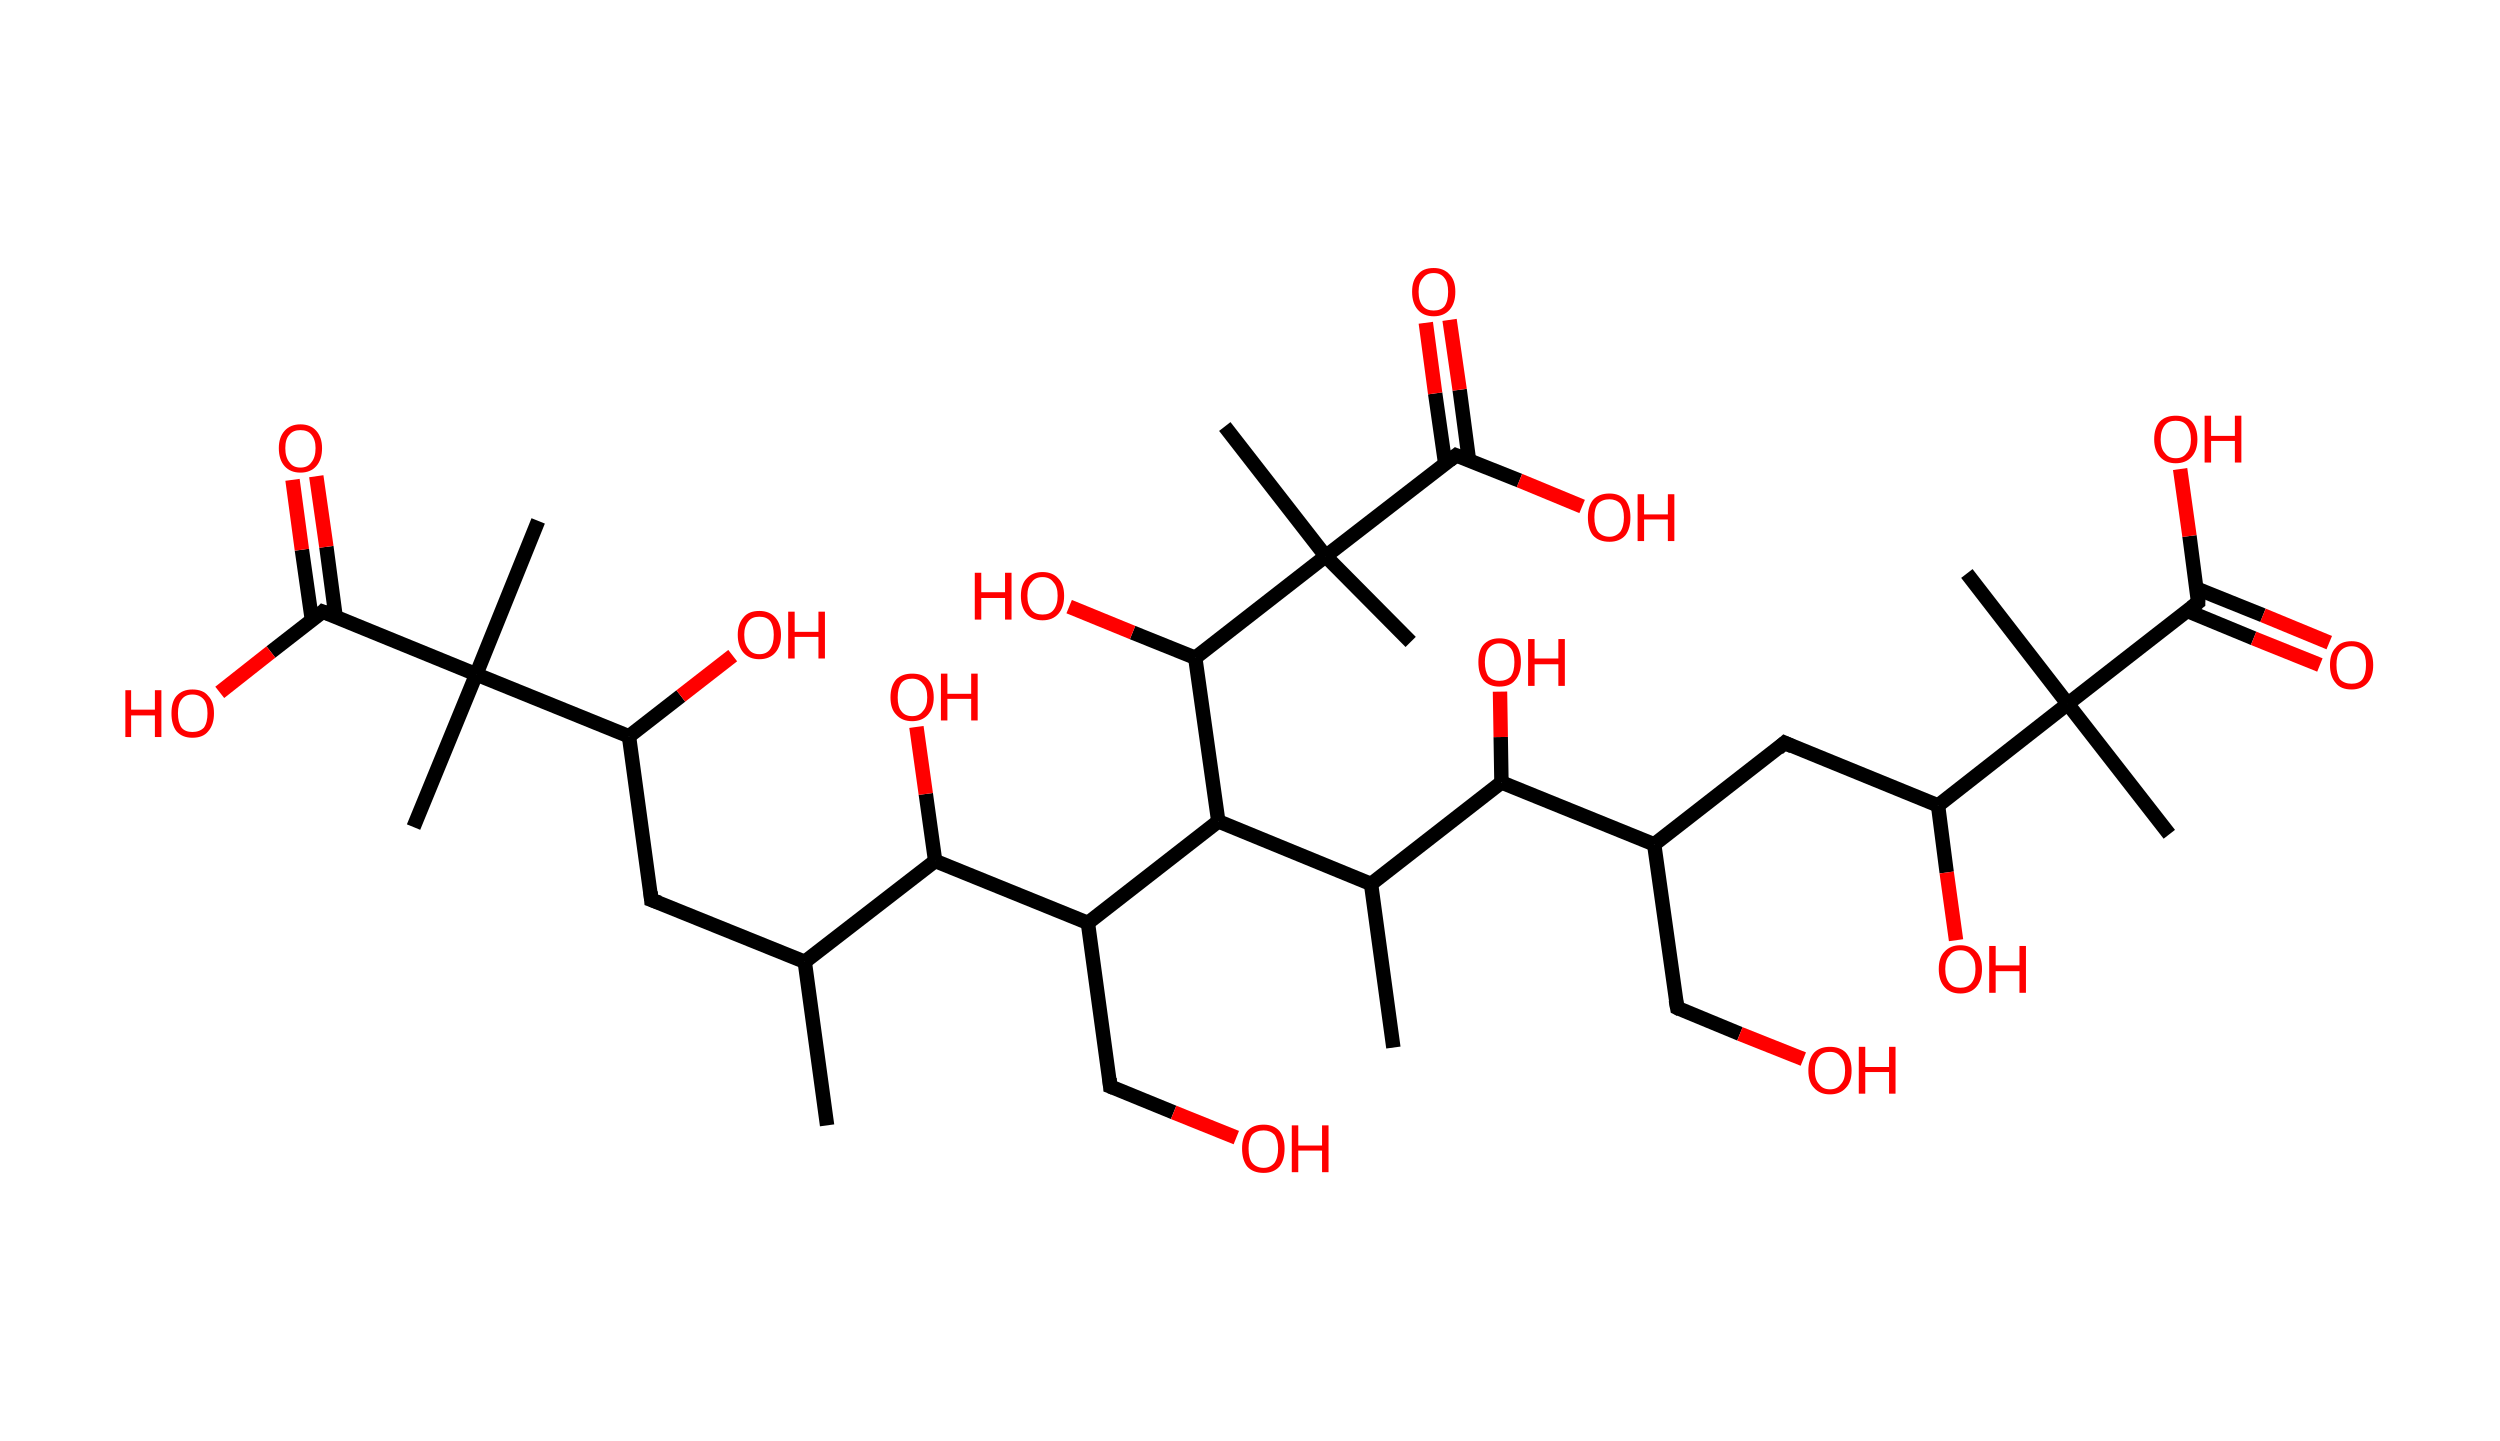 <?xml version='1.0' encoding='ASCII' standalone='yes'?>
<svg xmlns="http://www.w3.org/2000/svg" xmlns:rdkit="http://www.rdkit.org/xml" xmlns:xlink="http://www.w3.org/1999/xlink" version="1.1" baseProfile="full" xml:space="preserve" width="347px" height="200px" viewBox="0 0 347 200">
<!-- END OF HEADER -->
<rect style="opacity:1.0;fill:#FFFFFF;stroke:none" width="347.0" height="200.0" x="0.0" y="0.0"> </rect>
<path class="bond-0 atom-0 atom-1" d="M 114.8,156.2 L 111.7,133.5" style="fill:none;fill-rule:evenodd;stroke:#000000;stroke-width:2.0px;stroke-linecap:butt;stroke-linejoin:miter;stroke-opacity:1"/>
<path class="bond-1 atom-1 atom-2" d="M 111.7,133.5 L 90.4,124.9" style="fill:none;fill-rule:evenodd;stroke:#000000;stroke-width:2.0px;stroke-linecap:butt;stroke-linejoin:miter;stroke-opacity:1"/>
<path class="bond-2 atom-2 atom-3" d="M 90.4,124.9 L 87.3,102.2" style="fill:none;fill-rule:evenodd;stroke:#000000;stroke-width:2.0px;stroke-linecap:butt;stroke-linejoin:miter;stroke-opacity:1"/>
<path class="bond-3 atom-3 atom-4" d="M 87.3,102.2 L 94.5,96.6" style="fill:none;fill-rule:evenodd;stroke:#000000;stroke-width:2.0px;stroke-linecap:butt;stroke-linejoin:miter;stroke-opacity:1"/>
<path class="bond-3 atom-3 atom-4" d="M 94.5,96.6 L 101.7,91.0" style="fill:none;fill-rule:evenodd;stroke:#FF0000;stroke-width:2.0px;stroke-linecap:butt;stroke-linejoin:miter;stroke-opacity:1"/>
<path class="bond-4 atom-3 atom-5" d="M 87.3,102.2 L 66.1,93.6" style="fill:none;fill-rule:evenodd;stroke:#000000;stroke-width:2.0px;stroke-linecap:butt;stroke-linejoin:miter;stroke-opacity:1"/>
<path class="bond-5 atom-5 atom-6" d="M 66.1,93.6 L 57.4,114.8" style="fill:none;fill-rule:evenodd;stroke:#000000;stroke-width:2.0px;stroke-linecap:butt;stroke-linejoin:miter;stroke-opacity:1"/>
<path class="bond-6 atom-5 atom-7" d="M 66.1,93.6 L 74.7,72.3" style="fill:none;fill-rule:evenodd;stroke:#000000;stroke-width:2.0px;stroke-linecap:butt;stroke-linejoin:miter;stroke-opacity:1"/>
<path class="bond-7 atom-5 atom-8" d="M 66.1,93.6 L 44.8,84.9" style="fill:none;fill-rule:evenodd;stroke:#000000;stroke-width:2.0px;stroke-linecap:butt;stroke-linejoin:miter;stroke-opacity:1"/>
<path class="bond-8 atom-8 atom-9" d="M 46.6,85.7 L 45.3,75.9" style="fill:none;fill-rule:evenodd;stroke:#000000;stroke-width:2.0px;stroke-linecap:butt;stroke-linejoin:miter;stroke-opacity:1"/>
<path class="bond-8 atom-8 atom-9" d="M 45.3,75.9 L 43.9,66.1" style="fill:none;fill-rule:evenodd;stroke:#FF0000;stroke-width:2.0px;stroke-linecap:butt;stroke-linejoin:miter;stroke-opacity:1"/>
<path class="bond-8 atom-8 atom-9" d="M 43.3,86.1 L 41.9,76.3" style="fill:none;fill-rule:evenodd;stroke:#000000;stroke-width:2.0px;stroke-linecap:butt;stroke-linejoin:miter;stroke-opacity:1"/>
<path class="bond-8 atom-8 atom-9" d="M 41.9,76.3 L 40.6,66.6" style="fill:none;fill-rule:evenodd;stroke:#FF0000;stroke-width:2.0px;stroke-linecap:butt;stroke-linejoin:miter;stroke-opacity:1"/>
<path class="bond-9 atom-8 atom-10" d="M 44.8,84.9 L 37.6,90.5" style="fill:none;fill-rule:evenodd;stroke:#000000;stroke-width:2.0px;stroke-linecap:butt;stroke-linejoin:miter;stroke-opacity:1"/>
<path class="bond-9 atom-8 atom-10" d="M 37.6,90.5 L 30.5,96.1" style="fill:none;fill-rule:evenodd;stroke:#FF0000;stroke-width:2.0px;stroke-linecap:butt;stroke-linejoin:miter;stroke-opacity:1"/>
<path class="bond-10 atom-1 atom-11" d="M 111.7,133.5 L 129.8,119.5" style="fill:none;fill-rule:evenodd;stroke:#000000;stroke-width:2.0px;stroke-linecap:butt;stroke-linejoin:miter;stroke-opacity:1"/>
<path class="bond-11 atom-11 atom-12" d="M 129.8,119.5 L 128.5,110.2" style="fill:none;fill-rule:evenodd;stroke:#000000;stroke-width:2.0px;stroke-linecap:butt;stroke-linejoin:miter;stroke-opacity:1"/>
<path class="bond-11 atom-11 atom-12" d="M 128.5,110.2 L 127.2,100.9" style="fill:none;fill-rule:evenodd;stroke:#FF0000;stroke-width:2.0px;stroke-linecap:butt;stroke-linejoin:miter;stroke-opacity:1"/>
<path class="bond-12 atom-11 atom-13" d="M 129.8,119.5 L 151.0,128.1" style="fill:none;fill-rule:evenodd;stroke:#000000;stroke-width:2.0px;stroke-linecap:butt;stroke-linejoin:miter;stroke-opacity:1"/>
<path class="bond-13 atom-13 atom-14" d="M 151.0,128.1 L 154.1,150.8" style="fill:none;fill-rule:evenodd;stroke:#000000;stroke-width:2.0px;stroke-linecap:butt;stroke-linejoin:miter;stroke-opacity:1"/>
<path class="bond-14 atom-14 atom-15" d="M 154.1,150.8 L 162.9,154.4" style="fill:none;fill-rule:evenodd;stroke:#000000;stroke-width:2.0px;stroke-linecap:butt;stroke-linejoin:miter;stroke-opacity:1"/>
<path class="bond-14 atom-14 atom-15" d="M 162.9,154.4 L 171.6,157.9" style="fill:none;fill-rule:evenodd;stroke:#FF0000;stroke-width:2.0px;stroke-linecap:butt;stroke-linejoin:miter;stroke-opacity:1"/>
<path class="bond-15 atom-13 atom-16" d="M 151.0,128.1 L 169.1,114.0" style="fill:none;fill-rule:evenodd;stroke:#000000;stroke-width:2.0px;stroke-linecap:butt;stroke-linejoin:miter;stroke-opacity:1"/>
<path class="bond-16 atom-16 atom-17" d="M 169.1,114.0 L 190.3,122.7" style="fill:none;fill-rule:evenodd;stroke:#000000;stroke-width:2.0px;stroke-linecap:butt;stroke-linejoin:miter;stroke-opacity:1"/>
<path class="bond-17 atom-17 atom-18" d="M 190.3,122.7 L 193.4,145.4" style="fill:none;fill-rule:evenodd;stroke:#000000;stroke-width:2.0px;stroke-linecap:butt;stroke-linejoin:miter;stroke-opacity:1"/>
<path class="bond-18 atom-17 atom-19" d="M 190.3,122.7 L 208.4,108.6" style="fill:none;fill-rule:evenodd;stroke:#000000;stroke-width:2.0px;stroke-linecap:butt;stroke-linejoin:miter;stroke-opacity:1"/>
<path class="bond-19 atom-19 atom-20" d="M 208.4,108.6 L 208.3,102.3" style="fill:none;fill-rule:evenodd;stroke:#000000;stroke-width:2.0px;stroke-linecap:butt;stroke-linejoin:miter;stroke-opacity:1"/>
<path class="bond-19 atom-19 atom-20" d="M 208.3,102.3 L 208.2,96.0" style="fill:none;fill-rule:evenodd;stroke:#FF0000;stroke-width:2.0px;stroke-linecap:butt;stroke-linejoin:miter;stroke-opacity:1"/>
<path class="bond-20 atom-19 atom-21" d="M 208.4,108.6 L 229.6,117.2" style="fill:none;fill-rule:evenodd;stroke:#000000;stroke-width:2.0px;stroke-linecap:butt;stroke-linejoin:miter;stroke-opacity:1"/>
<path class="bond-21 atom-21 atom-22" d="M 229.6,117.2 L 232.8,139.9" style="fill:none;fill-rule:evenodd;stroke:#000000;stroke-width:2.0px;stroke-linecap:butt;stroke-linejoin:miter;stroke-opacity:1"/>
<path class="bond-22 atom-22 atom-23" d="M 232.8,139.9 L 241.5,143.5" style="fill:none;fill-rule:evenodd;stroke:#000000;stroke-width:2.0px;stroke-linecap:butt;stroke-linejoin:miter;stroke-opacity:1"/>
<path class="bond-22 atom-22 atom-23" d="M 241.5,143.5 L 250.3,147.0" style="fill:none;fill-rule:evenodd;stroke:#FF0000;stroke-width:2.0px;stroke-linecap:butt;stroke-linejoin:miter;stroke-opacity:1"/>
<path class="bond-23 atom-21 atom-24" d="M 229.6,117.2 L 247.7,103.1" style="fill:none;fill-rule:evenodd;stroke:#000000;stroke-width:2.0px;stroke-linecap:butt;stroke-linejoin:miter;stroke-opacity:1"/>
<path class="bond-24 atom-24 atom-25" d="M 247.7,103.1 L 269.0,111.8" style="fill:none;fill-rule:evenodd;stroke:#000000;stroke-width:2.0px;stroke-linecap:butt;stroke-linejoin:miter;stroke-opacity:1"/>
<path class="bond-25 atom-25 atom-26" d="M 269.0,111.8 L 270.2,121.1" style="fill:none;fill-rule:evenodd;stroke:#000000;stroke-width:2.0px;stroke-linecap:butt;stroke-linejoin:miter;stroke-opacity:1"/>
<path class="bond-25 atom-25 atom-26" d="M 270.2,121.1 L 271.5,130.5" style="fill:none;fill-rule:evenodd;stroke:#FF0000;stroke-width:2.0px;stroke-linecap:butt;stroke-linejoin:miter;stroke-opacity:1"/>
<path class="bond-26 atom-25 atom-27" d="M 269.0,111.8 L 287.0,97.7" style="fill:none;fill-rule:evenodd;stroke:#000000;stroke-width:2.0px;stroke-linecap:butt;stroke-linejoin:miter;stroke-opacity:1"/>
<path class="bond-27 atom-27 atom-28" d="M 287.0,97.7 L 273.0,79.6" style="fill:none;fill-rule:evenodd;stroke:#000000;stroke-width:2.0px;stroke-linecap:butt;stroke-linejoin:miter;stroke-opacity:1"/>
<path class="bond-28 atom-27 atom-29" d="M 287.0,97.7 L 301.1,115.8" style="fill:none;fill-rule:evenodd;stroke:#000000;stroke-width:2.0px;stroke-linecap:butt;stroke-linejoin:miter;stroke-opacity:1"/>
<path class="bond-29 atom-27 atom-30" d="M 287.0,97.7 L 305.1,83.6" style="fill:none;fill-rule:evenodd;stroke:#000000;stroke-width:2.0px;stroke-linecap:butt;stroke-linejoin:miter;stroke-opacity:1"/>
<path class="bond-30 atom-30 atom-31" d="M 303.6,84.8 L 312.8,88.6" style="fill:none;fill-rule:evenodd;stroke:#000000;stroke-width:2.0px;stroke-linecap:butt;stroke-linejoin:miter;stroke-opacity:1"/>
<path class="bond-30 atom-30 atom-31" d="M 312.8,88.6 L 322.0,92.3" style="fill:none;fill-rule:evenodd;stroke:#FF0000;stroke-width:2.0px;stroke-linecap:butt;stroke-linejoin:miter;stroke-opacity:1"/>
<path class="bond-30 atom-30 atom-31" d="M 304.9,81.7 L 314.1,85.4" style="fill:none;fill-rule:evenodd;stroke:#000000;stroke-width:2.0px;stroke-linecap:butt;stroke-linejoin:miter;stroke-opacity:1"/>
<path class="bond-30 atom-30 atom-31" d="M 314.1,85.4 L 323.3,89.2" style="fill:none;fill-rule:evenodd;stroke:#FF0000;stroke-width:2.0px;stroke-linecap:butt;stroke-linejoin:miter;stroke-opacity:1"/>
<path class="bond-31 atom-30 atom-32" d="M 305.1,83.6 L 303.9,74.4" style="fill:none;fill-rule:evenodd;stroke:#000000;stroke-width:2.0px;stroke-linecap:butt;stroke-linejoin:miter;stroke-opacity:1"/>
<path class="bond-31 atom-30 atom-32" d="M 303.9,74.4 L 302.6,65.1" style="fill:none;fill-rule:evenodd;stroke:#FF0000;stroke-width:2.0px;stroke-linecap:butt;stroke-linejoin:miter;stroke-opacity:1"/>
<path class="bond-32 atom-16 atom-33" d="M 169.1,114.0 L 165.9,91.3" style="fill:none;fill-rule:evenodd;stroke:#000000;stroke-width:2.0px;stroke-linecap:butt;stroke-linejoin:miter;stroke-opacity:1"/>
<path class="bond-33 atom-33 atom-34" d="M 165.9,91.3 L 157.2,87.8" style="fill:none;fill-rule:evenodd;stroke:#000000;stroke-width:2.0px;stroke-linecap:butt;stroke-linejoin:miter;stroke-opacity:1"/>
<path class="bond-33 atom-33 atom-34" d="M 157.2,87.8 L 148.4,84.2" style="fill:none;fill-rule:evenodd;stroke:#FF0000;stroke-width:2.0px;stroke-linecap:butt;stroke-linejoin:miter;stroke-opacity:1"/>
<path class="bond-34 atom-33 atom-35" d="M 165.9,91.3 L 184.0,77.2" style="fill:none;fill-rule:evenodd;stroke:#000000;stroke-width:2.0px;stroke-linecap:butt;stroke-linejoin:miter;stroke-opacity:1"/>
<path class="bond-35 atom-35 atom-36" d="M 184.0,77.2 L 195.8,89.1" style="fill:none;fill-rule:evenodd;stroke:#000000;stroke-width:2.0px;stroke-linecap:butt;stroke-linejoin:miter;stroke-opacity:1"/>
<path class="bond-36 atom-35 atom-37" d="M 184.0,77.2 L 170.0,59.2" style="fill:none;fill-rule:evenodd;stroke:#000000;stroke-width:2.0px;stroke-linecap:butt;stroke-linejoin:miter;stroke-opacity:1"/>
<path class="bond-37 atom-35 atom-38" d="M 184.0,77.2 L 202.1,63.2" style="fill:none;fill-rule:evenodd;stroke:#000000;stroke-width:2.0px;stroke-linecap:butt;stroke-linejoin:miter;stroke-opacity:1"/>
<path class="bond-38 atom-38 atom-39" d="M 203.9,63.9 L 202.6,54.1" style="fill:none;fill-rule:evenodd;stroke:#000000;stroke-width:2.0px;stroke-linecap:butt;stroke-linejoin:miter;stroke-opacity:1"/>
<path class="bond-38 atom-38 atom-39" d="M 202.6,54.1 L 201.2,44.4" style="fill:none;fill-rule:evenodd;stroke:#FF0000;stroke-width:2.0px;stroke-linecap:butt;stroke-linejoin:miter;stroke-opacity:1"/>
<path class="bond-38 atom-38 atom-39" d="M 200.6,64.4 L 199.2,54.6" style="fill:none;fill-rule:evenodd;stroke:#000000;stroke-width:2.0px;stroke-linecap:butt;stroke-linejoin:miter;stroke-opacity:1"/>
<path class="bond-38 atom-38 atom-39" d="M 199.2,54.6 L 197.9,44.8" style="fill:none;fill-rule:evenodd;stroke:#FF0000;stroke-width:2.0px;stroke-linecap:butt;stroke-linejoin:miter;stroke-opacity:1"/>
<path class="bond-39 atom-38 atom-40" d="M 202.1,63.2 L 210.9,66.7" style="fill:none;fill-rule:evenodd;stroke:#000000;stroke-width:2.0px;stroke-linecap:butt;stroke-linejoin:miter;stroke-opacity:1"/>
<path class="bond-39 atom-38 atom-40" d="M 210.9,66.7 L 219.6,70.3" style="fill:none;fill-rule:evenodd;stroke:#FF0000;stroke-width:2.0px;stroke-linecap:butt;stroke-linejoin:miter;stroke-opacity:1"/>
<path d="M 91.5,125.3 L 90.4,124.9 L 90.3,123.8" style="fill:none;stroke:#000000;stroke-width:2.0px;stroke-linecap:butt;stroke-linejoin:miter;stroke-opacity:1;"/>
<path d="M 45.9,85.3 L 44.8,84.9 L 44.5,85.2" style="fill:none;stroke:#000000;stroke-width:2.0px;stroke-linecap:butt;stroke-linejoin:miter;stroke-opacity:1;"/>
<path d="M 154.0,149.7 L 154.1,150.8 L 154.6,151.0" style="fill:none;stroke:#000000;stroke-width:2.0px;stroke-linecap:butt;stroke-linejoin:miter;stroke-opacity:1;"/>
<path d="M 232.6,138.8 L 232.8,139.9 L 233.2,140.1" style="fill:none;stroke:#000000;stroke-width:2.0px;stroke-linecap:butt;stroke-linejoin:miter;stroke-opacity:1;"/>
<path d="M 246.8,103.9 L 247.7,103.1 L 248.8,103.6" style="fill:none;stroke:#000000;stroke-width:2.0px;stroke-linecap:butt;stroke-linejoin:miter;stroke-opacity:1;"/>
<path d="M 304.2,84.3 L 305.1,83.6 L 305.1,83.2" style="fill:none;stroke:#000000;stroke-width:2.0px;stroke-linecap:butt;stroke-linejoin:miter;stroke-opacity:1;"/>
<path d="M 201.2,63.9 L 202.1,63.2 L 202.6,63.4" style="fill:none;stroke:#000000;stroke-width:2.0px;stroke-linecap:butt;stroke-linejoin:miter;stroke-opacity:1;"/>
<path class="atom-4" d="M 102.4 88.1 Q 102.4 86.6, 103.2 85.7 Q 103.9 84.8, 105.4 84.8 Q 106.8 84.8, 107.6 85.7 Q 108.4 86.6, 108.4 88.1 Q 108.4 89.7, 107.6 90.6 Q 106.8 91.5, 105.4 91.5 Q 104.0 91.5, 103.2 90.6 Q 102.4 89.7, 102.4 88.1 M 105.4 90.8 Q 106.4 90.8, 106.9 90.1 Q 107.4 89.4, 107.4 88.1 Q 107.4 86.9, 106.9 86.2 Q 106.4 85.6, 105.4 85.6 Q 104.4 85.6, 103.9 86.2 Q 103.3 86.9, 103.3 88.1 Q 103.3 89.4, 103.9 90.1 Q 104.4 90.8, 105.4 90.8 " fill="#FF0000"/>
<path class="atom-4" d="M 109.4 84.9 L 110.3 84.9 L 110.3 87.7 L 113.6 87.7 L 113.6 84.9 L 114.5 84.9 L 114.5 91.4 L 113.6 91.4 L 113.6 88.4 L 110.3 88.4 L 110.3 91.4 L 109.4 91.4 L 109.4 84.9 " fill="#FF0000"/>
<path class="atom-9" d="M 38.7 62.2 Q 38.7 60.7, 39.5 59.8 Q 40.3 58.9, 41.7 58.9 Q 43.1 58.9, 43.9 59.8 Q 44.7 60.7, 44.7 62.2 Q 44.7 63.8, 43.9 64.7 Q 43.1 65.6, 41.7 65.6 Q 40.3 65.6, 39.5 64.7 Q 38.7 63.8, 38.7 62.2 M 41.7 64.9 Q 42.7 64.9, 43.2 64.2 Q 43.8 63.5, 43.8 62.2 Q 43.8 61.0, 43.2 60.3 Q 42.7 59.7, 41.7 59.7 Q 40.7 59.7, 40.2 60.3 Q 39.6 60.9, 39.6 62.2 Q 39.6 63.5, 40.2 64.2 Q 40.7 64.9, 41.7 64.9 " fill="#FF0000"/>
<path class="atom-10" d="M 17.4 95.8 L 18.2 95.8 L 18.2 98.5 L 21.5 98.5 L 21.5 95.8 L 22.4 95.8 L 22.4 102.3 L 21.5 102.3 L 21.5 99.3 L 18.2 99.3 L 18.2 102.3 L 17.4 102.3 L 17.4 95.8 " fill="#FF0000"/>
<path class="atom-10" d="M 23.8 99.0 Q 23.8 97.4, 24.5 96.6 Q 25.3 95.7, 26.7 95.7 Q 28.2 95.7, 28.9 96.6 Q 29.7 97.4, 29.7 99.0 Q 29.7 100.6, 28.9 101.5 Q 28.2 102.4, 26.7 102.4 Q 25.3 102.4, 24.5 101.5 Q 23.8 100.6, 23.8 99.0 M 26.7 101.6 Q 27.7 101.6, 28.3 101.0 Q 28.8 100.3, 28.8 99.0 Q 28.8 97.7, 28.3 97.1 Q 27.7 96.4, 26.7 96.4 Q 25.7 96.4, 25.2 97.1 Q 24.7 97.7, 24.7 99.0 Q 24.7 100.3, 25.2 101.0 Q 25.7 101.6, 26.7 101.6 " fill="#FF0000"/>
<path class="atom-12" d="M 123.6 96.8 Q 123.6 95.2, 124.4 94.3 Q 125.2 93.5, 126.6 93.5 Q 128.1 93.5, 128.8 94.3 Q 129.6 95.2, 129.6 96.8 Q 129.6 98.3, 128.8 99.2 Q 128.0 100.1, 126.6 100.1 Q 125.2 100.1, 124.4 99.2 Q 123.6 98.4, 123.6 96.8 M 126.6 99.4 Q 127.6 99.4, 128.1 98.7 Q 128.7 98.1, 128.7 96.8 Q 128.7 95.5, 128.1 94.9 Q 127.6 94.2, 126.6 94.2 Q 125.6 94.2, 125.1 94.8 Q 124.6 95.5, 124.6 96.8 Q 124.6 98.1, 125.1 98.7 Q 125.6 99.4, 126.6 99.4 " fill="#FF0000"/>
<path class="atom-12" d="M 130.6 93.5 L 131.5 93.5 L 131.5 96.3 L 134.8 96.3 L 134.8 93.5 L 135.7 93.5 L 135.7 100.0 L 134.8 100.0 L 134.8 97.0 L 131.5 97.0 L 131.5 100.0 L 130.6 100.0 L 130.6 93.5 " fill="#FF0000"/>
<path class="atom-15" d="M 172.4 159.4 Q 172.4 157.9, 173.1 157.0 Q 173.9 156.1, 175.4 156.1 Q 176.8 156.1, 177.6 157.0 Q 178.3 157.9, 178.3 159.4 Q 178.3 161.0, 177.6 161.9 Q 176.8 162.8, 175.4 162.8 Q 173.9 162.8, 173.1 161.9 Q 172.4 161.0, 172.4 159.4 M 175.4 162.1 Q 176.3 162.1, 176.9 161.4 Q 177.4 160.7, 177.4 159.4 Q 177.4 158.2, 176.9 157.5 Q 176.3 156.9, 175.4 156.9 Q 174.4 156.9, 173.8 157.5 Q 173.3 158.2, 173.3 159.4 Q 173.3 160.8, 173.8 161.4 Q 174.4 162.1, 175.4 162.1 " fill="#FF0000"/>
<path class="atom-15" d="M 179.3 156.2 L 180.2 156.2 L 180.2 159.0 L 183.5 159.0 L 183.5 156.2 L 184.4 156.2 L 184.4 162.7 L 183.5 162.7 L 183.5 159.7 L 180.2 159.7 L 180.2 162.7 L 179.3 162.7 L 179.3 156.2 " fill="#FF0000"/>
<path class="atom-20" d="M 205.2 91.9 Q 205.2 90.3, 205.9 89.5 Q 206.7 88.6, 208.1 88.6 Q 209.6 88.6, 210.4 89.5 Q 211.1 90.3, 211.1 91.9 Q 211.1 93.5, 210.3 94.4 Q 209.6 95.3, 208.1 95.3 Q 206.7 95.3, 205.9 94.4 Q 205.2 93.5, 205.2 91.9 M 208.1 94.5 Q 209.1 94.5, 209.7 93.9 Q 210.2 93.2, 210.2 91.9 Q 210.2 90.6, 209.7 90.0 Q 209.1 89.3, 208.1 89.3 Q 207.2 89.3, 206.6 90.0 Q 206.1 90.6, 206.1 91.9 Q 206.1 93.2, 206.6 93.9 Q 207.2 94.5, 208.1 94.5 " fill="#FF0000"/>
<path class="atom-20" d="M 212.1 88.7 L 213.0 88.7 L 213.0 91.4 L 216.3 91.4 L 216.3 88.7 L 217.2 88.7 L 217.2 95.2 L 216.3 95.2 L 216.3 92.2 L 213.0 92.2 L 213.0 95.2 L 212.1 95.2 L 212.1 88.7 " fill="#FF0000"/>
<path class="atom-23" d="M 251.0 148.6 Q 251.0 147.0, 251.8 146.1 Q 252.6 145.3, 254.0 145.3 Q 255.4 145.3, 256.2 146.1 Q 257.0 147.0, 257.0 148.6 Q 257.0 150.2, 256.2 151.0 Q 255.4 151.9, 254.0 151.9 Q 252.6 151.9, 251.8 151.0 Q 251.0 150.2, 251.0 148.6 M 254.0 151.2 Q 255.0 151.2, 255.5 150.5 Q 256.1 149.9, 256.1 148.6 Q 256.1 147.3, 255.5 146.7 Q 255.0 146.0, 254.0 146.0 Q 253.0 146.0, 252.5 146.6 Q 251.9 147.3, 251.9 148.6 Q 251.9 149.9, 252.5 150.5 Q 253.0 151.2, 254.0 151.2 " fill="#FF0000"/>
<path class="atom-23" d="M 258.0 145.3 L 258.9 145.3 L 258.9 148.1 L 262.2 148.1 L 262.2 145.3 L 263.1 145.3 L 263.1 151.8 L 262.2 151.8 L 262.2 148.8 L 258.9 148.8 L 258.9 151.8 L 258.0 151.8 L 258.0 145.3 " fill="#FF0000"/>
<path class="atom-26" d="M 269.1 134.5 Q 269.1 132.9, 269.9 132.1 Q 270.7 131.2, 272.1 131.2 Q 273.5 131.2, 274.3 132.1 Q 275.1 132.9, 275.1 134.5 Q 275.1 136.1, 274.3 137.0 Q 273.5 137.9, 272.1 137.9 Q 270.7 137.9, 269.9 137.0 Q 269.1 136.1, 269.1 134.5 M 272.1 137.1 Q 273.1 137.1, 273.6 136.5 Q 274.2 135.8, 274.2 134.5 Q 274.2 133.2, 273.6 132.6 Q 273.1 131.9, 272.1 131.9 Q 271.1 131.9, 270.6 132.6 Q 270.0 133.2, 270.0 134.5 Q 270.0 135.8, 270.6 136.5 Q 271.1 137.1, 272.1 137.1 " fill="#FF0000"/>
<path class="atom-26" d="M 276.1 131.3 L 277.0 131.3 L 277.0 134.0 L 280.3 134.0 L 280.3 131.3 L 281.2 131.3 L 281.2 137.8 L 280.3 137.8 L 280.3 134.8 L 277.0 134.8 L 277.0 137.8 L 276.1 137.8 L 276.1 131.3 " fill="#FF0000"/>
<path class="atom-31" d="M 323.4 92.3 Q 323.4 90.7, 324.2 89.9 Q 324.9 89.0, 326.4 89.0 Q 327.8 89.0, 328.6 89.9 Q 329.4 90.7, 329.4 92.3 Q 329.4 93.9, 328.6 94.8 Q 327.8 95.7, 326.4 95.7 Q 324.9 95.7, 324.2 94.8 Q 323.4 93.9, 323.4 92.3 M 326.4 94.9 Q 327.4 94.9, 327.9 94.3 Q 328.4 93.6, 328.4 92.3 Q 328.4 91.0, 327.9 90.4 Q 327.4 89.7, 326.4 89.7 Q 325.4 89.7, 324.8 90.4 Q 324.3 91.0, 324.3 92.3 Q 324.3 93.6, 324.8 94.3 Q 325.4 94.9, 326.4 94.9 " fill="#FF0000"/>
<path class="atom-32" d="M 299.0 61.0 Q 299.0 59.4, 299.8 58.5 Q 300.6 57.7, 302.0 57.7 Q 303.4 57.7, 304.2 58.5 Q 305.0 59.4, 305.0 61.0 Q 305.0 62.5, 304.2 63.4 Q 303.4 64.3, 302.0 64.3 Q 300.6 64.3, 299.8 63.4 Q 299.0 62.5, 299.0 61.0 M 302.0 63.6 Q 303.0 63.6, 303.5 62.9 Q 304.1 62.3, 304.1 61.0 Q 304.1 59.7, 303.5 59.0 Q 303.0 58.4, 302.0 58.4 Q 301.0 58.4, 300.5 59.0 Q 299.9 59.7, 299.9 61.0 Q 299.9 62.3, 300.5 62.9 Q 301.0 63.6, 302.0 63.6 " fill="#FF0000"/>
<path class="atom-32" d="M 306.0 57.7 L 306.9 57.7 L 306.9 60.5 L 310.2 60.5 L 310.2 57.7 L 311.1 57.7 L 311.1 64.2 L 310.2 64.2 L 310.2 61.2 L 306.9 61.2 L 306.9 64.2 L 306.0 64.2 L 306.0 57.7 " fill="#FF0000"/>
<path class="atom-34" d="M 135.3 79.5 L 136.2 79.5 L 136.2 82.2 L 139.5 82.2 L 139.5 79.5 L 140.4 79.5 L 140.4 86.0 L 139.5 86.0 L 139.5 83.0 L 136.2 83.0 L 136.2 86.0 L 135.3 86.0 L 135.3 79.5 " fill="#FF0000"/>
<path class="atom-34" d="M 141.7 82.7 Q 141.7 81.1, 142.5 80.3 Q 143.3 79.4, 144.7 79.4 Q 146.1 79.4, 146.9 80.3 Q 147.7 81.1, 147.7 82.7 Q 147.7 84.3, 146.9 85.2 Q 146.1 86.1, 144.7 86.1 Q 143.3 86.1, 142.5 85.2 Q 141.7 84.3, 141.7 82.7 M 144.7 85.3 Q 145.7 85.3, 146.2 84.7 Q 146.8 84.0, 146.8 82.7 Q 146.8 81.4, 146.2 80.8 Q 145.7 80.1, 144.7 80.1 Q 143.7 80.1, 143.2 80.8 Q 142.6 81.4, 142.6 82.7 Q 142.6 84.0, 143.2 84.7 Q 143.7 85.3, 144.7 85.3 " fill="#FF0000"/>
<path class="atom-39" d="M 196.0 40.5 Q 196.0 38.9, 196.8 38.1 Q 197.5 37.2, 199.0 37.2 Q 200.4 37.2, 201.2 38.1 Q 202.0 38.9, 202.0 40.5 Q 202.0 42.1, 201.2 43.0 Q 200.4 43.9, 199.0 43.9 Q 197.6 43.9, 196.8 43.0 Q 196.0 42.1, 196.0 40.5 M 199.0 43.1 Q 200.0 43.1, 200.5 42.5 Q 201.0 41.8, 201.0 40.5 Q 201.0 39.2, 200.5 38.6 Q 200.0 37.9, 199.0 37.9 Q 198.0 37.9, 197.5 38.6 Q 196.9 39.2, 196.9 40.5 Q 196.9 41.8, 197.5 42.5 Q 198.0 43.1, 199.0 43.1 " fill="#FF0000"/>
<path class="atom-40" d="M 220.4 71.8 Q 220.4 70.3, 221.1 69.4 Q 221.9 68.5, 223.4 68.5 Q 224.8 68.5, 225.6 69.4 Q 226.3 70.3, 226.3 71.8 Q 226.3 73.4, 225.6 74.3 Q 224.8 75.2, 223.4 75.2 Q 221.9 75.2, 221.1 74.3 Q 220.4 73.4, 220.4 71.8 M 223.4 74.5 Q 224.3 74.5, 224.9 73.8 Q 225.4 73.1, 225.4 71.8 Q 225.4 70.6, 224.9 69.9 Q 224.3 69.3, 223.4 69.3 Q 222.4 69.3, 221.8 69.9 Q 221.3 70.5, 221.3 71.8 Q 221.3 73.1, 221.8 73.8 Q 222.4 74.5, 223.4 74.5 " fill="#FF0000"/>
<path class="atom-40" d="M 227.3 68.6 L 228.2 68.6 L 228.2 71.4 L 231.5 71.4 L 231.5 68.6 L 232.4 68.6 L 232.4 75.1 L 231.5 75.1 L 231.5 72.1 L 228.2 72.1 L 228.2 75.1 L 227.3 75.1 L 227.3 68.6 " fill="#FF0000"/>
</svg>
